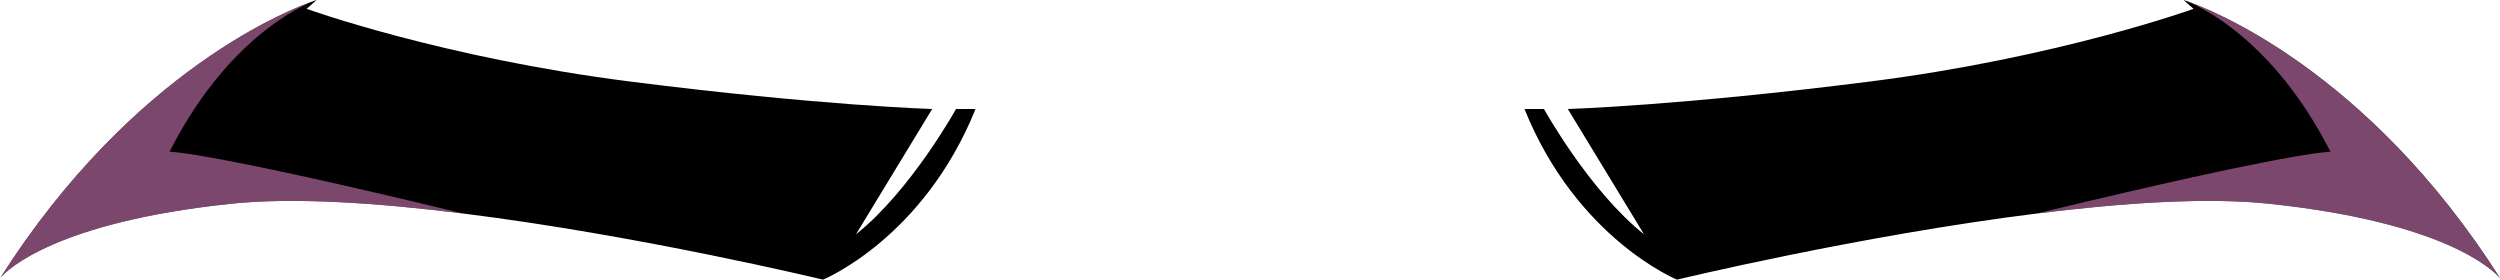 <?xml version="1.0" encoding="utf-8"?>
<svg viewBox="0 0 161.45 18.06" xmlns="http://www.w3.org/2000/svg">
  <g style="isolation:isolate;">
    <g id="b">
      <g id="c">
        <path d="M161.45,17.96c-.49-.56-3.62-3.61-14.9-4.8-4.05-.43-9.49-.06-15.02.63-11.47,1.43-23.23,4.27-23.23,4.27,0,0-6.47-2.64-9.85-11.02h1.26s2.93,5.29,6.46,8.09l-4.92-8.09s7.27-.22,19.47-1.77c12.19-1.54,20.94-4.7,20.94-4.7l-.65-.57s.07.02.15.05c1.4.48,11.68,4.36,20.3,17.92Z" style="stroke-width: 0px; fill: fillColor;"/>
        <path d="M161.45,17.96c-.49-.56-3.62-3.61-14.9-4.8-4.05-.43-9.49-.06-15.02.63,16.72-4.05,18.97-3.99,18.97-3.99-3.68-7.24-8.43-9.39-9.35-9.75,1.4.48,11.68,4.36,20.3,17.92Z" style="fill:#ce77b5; mix-blend-mode:multiply; opacity:.6; stroke-width:0px;"/>
        <path d="M0,17.96c.49-.56,3.62-3.61,14.9-4.8,4.05-.43,9.49-.06,15.02.63,11.47,1.43,23.23,4.27,23.23,4.27,0,0,6.47-2.64,9.85-11.02h-1.26s-2.93,5.29-6.46,8.09l4.92-8.09s-7.27-.22-19.47-1.77C28.55,3.73,19.8.57,19.8.57l.65-.57s-.07.02-.15.05c-1.4.48-11.68,4.36-20.3,17.92Z" style="stroke-width: 0px; fill: fillColor;"/>
        <path d="M0,17.96c.49-.56,3.62-3.61,14.9-4.8,4.05-.43,9.49-.06,15.02.63-16.72-4.05-18.97-3.99-18.97-3.99C14.62,2.56,19.38.41,20.3.05c-1.4.48-11.68,4.36-20.3,17.92Z" style="fill:#ce77b5; mix-blend-mode:multiply; opacity:.6; stroke-width:0px;"/>
      </g>
    </g>
  </g>
</svg>